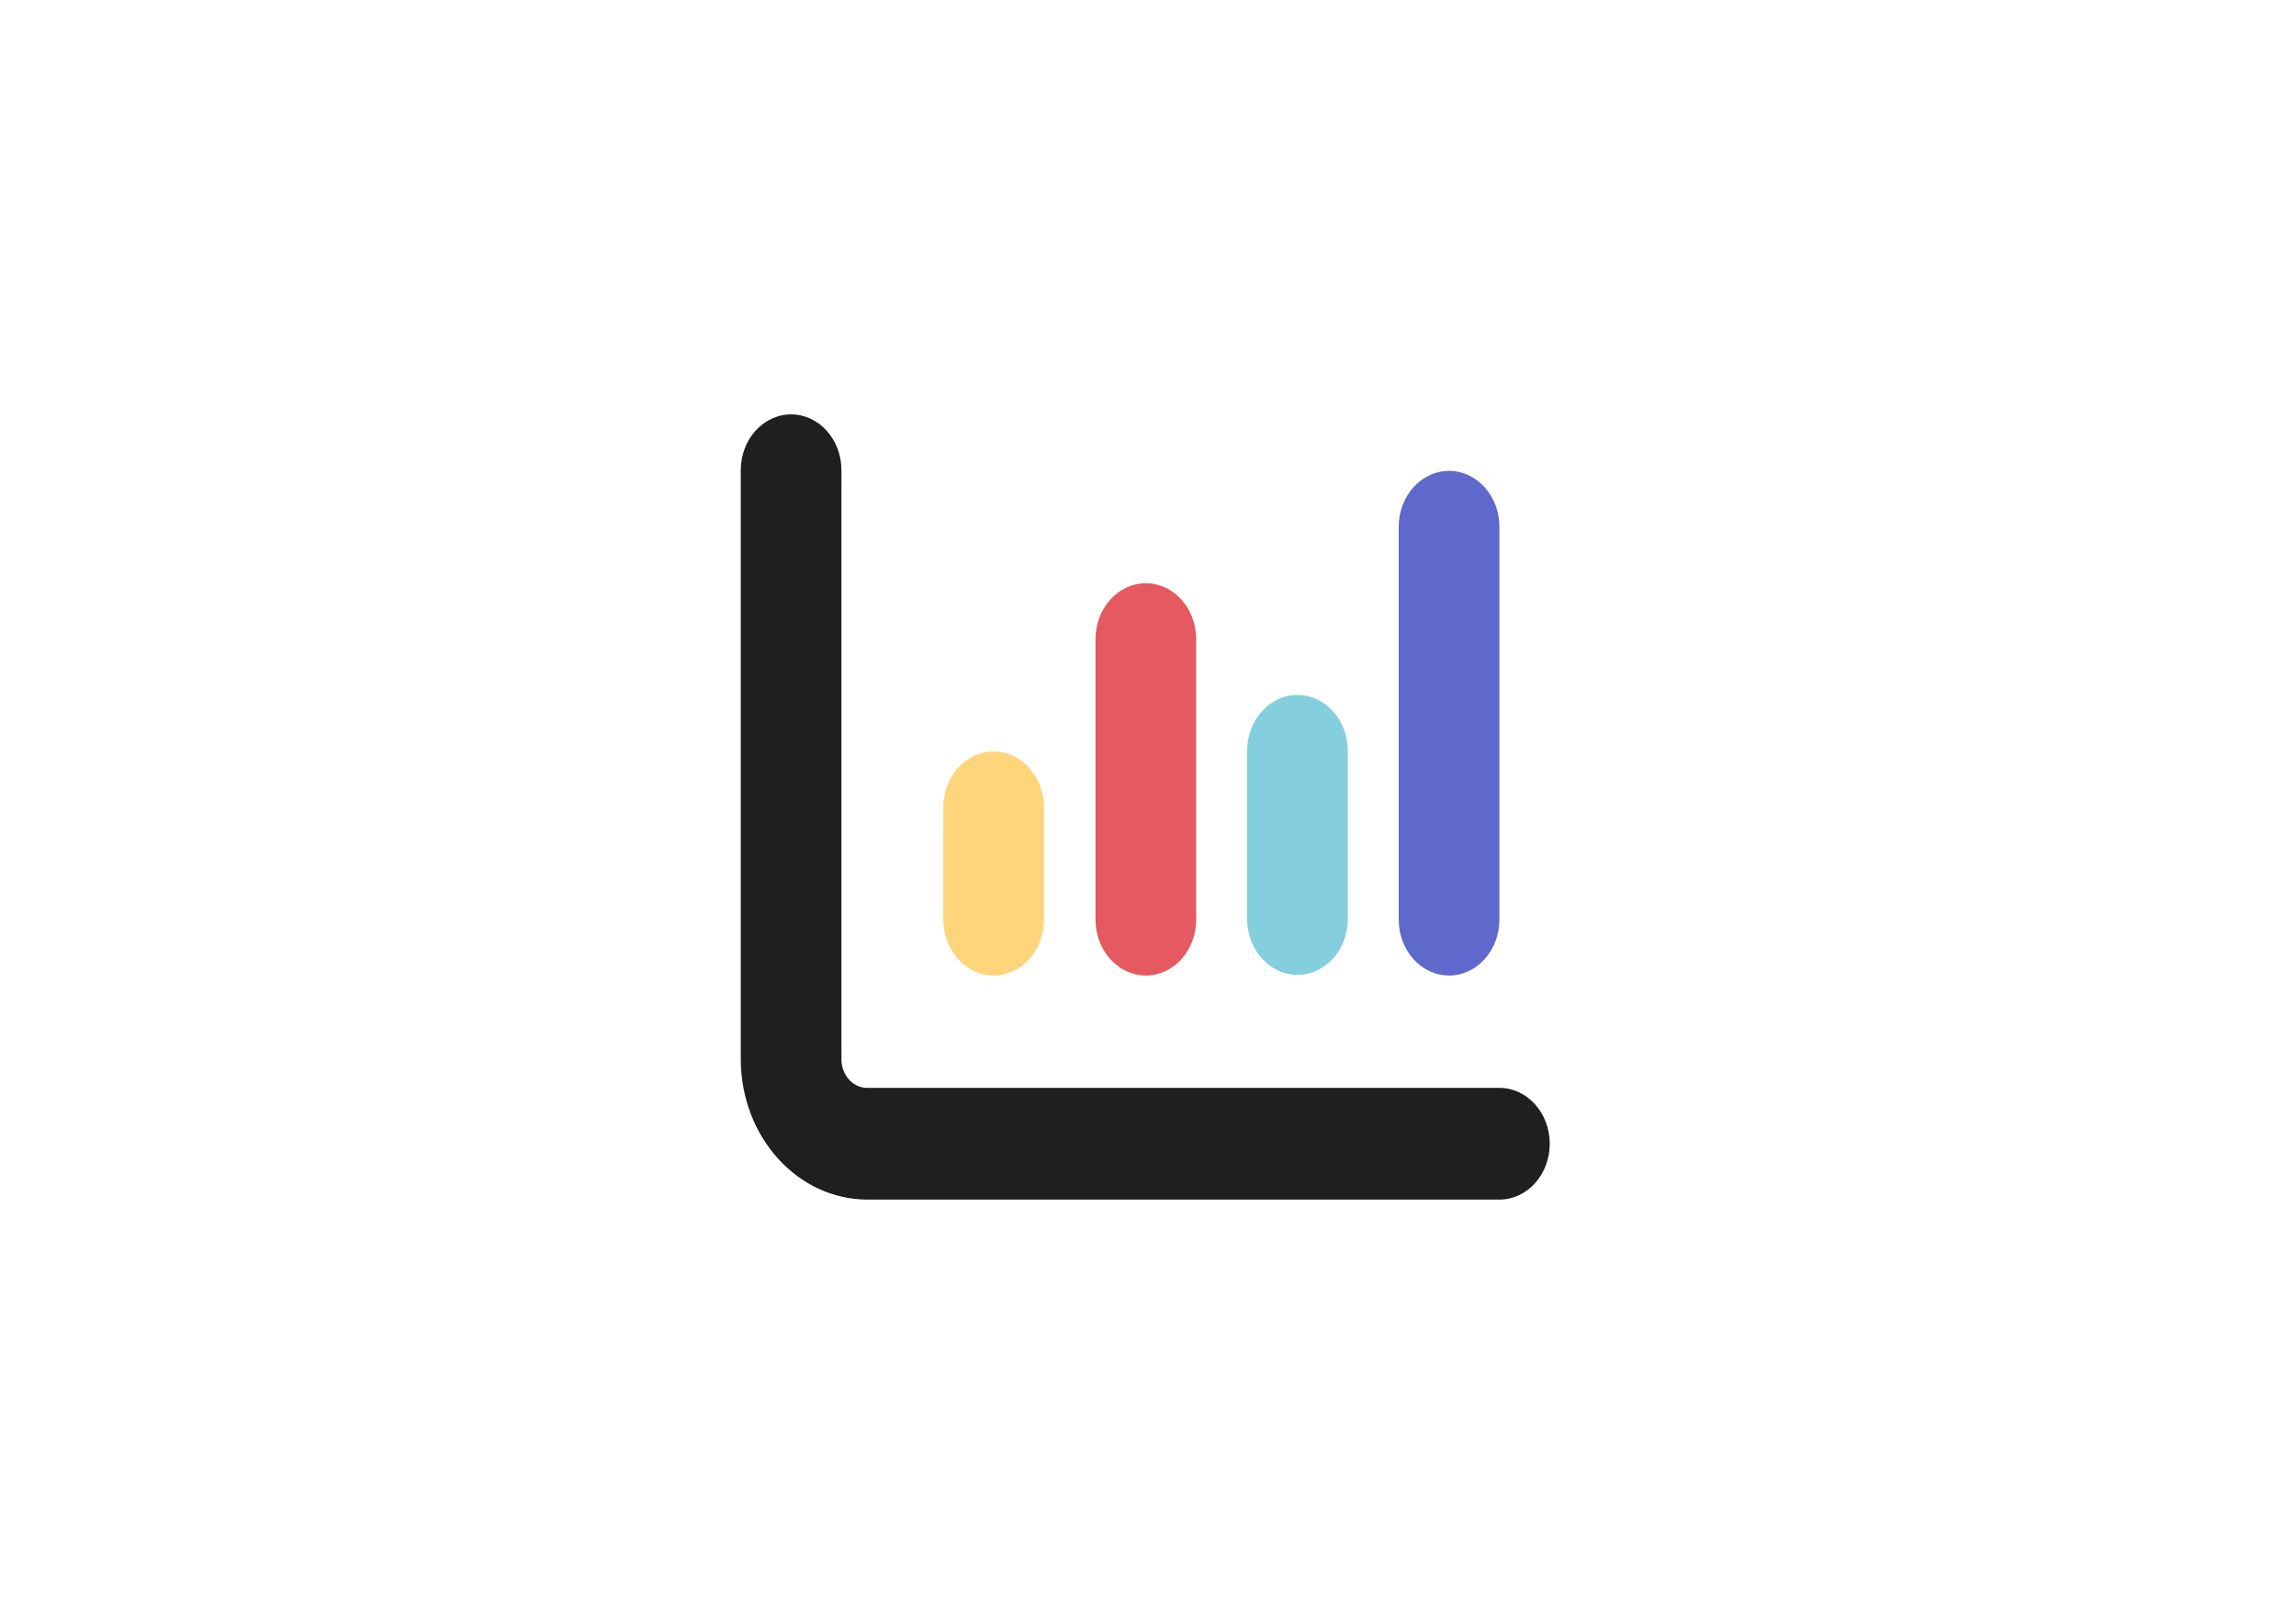 <svg width="327" height="230" viewBox="0 0 327 230" fill="none" xmlns="http://www.w3.org/2000/svg">
<rect width="327" height="230" fill="white"/>
<path d="M112.67 59C116.626 59 119.84 62.565 119.84 66.953V150.872C119.84 153.066 121.489 154.894 123.467 154.894H213.548C217.504 154.894 220.718 158.459 220.718 162.847C220.718 167.235 217.504 170.8 213.548 170.8H123.549C113.577 170.8 105.5 161.842 105.5 150.781V66.953C105.5 62.565 108.714 59 112.67 59Z" fill="#1D1F21"/>
<path d="M141.514 106.993C145.47 106.993 148.684 110.558 148.684 114.946V130.944C148.684 135.332 145.47 138.897 141.514 138.897C137.558 138.897 134.344 135.332 134.344 130.944V114.946C134.344 110.558 137.558 106.993 141.514 106.993Z" fill="#FFD57B"/>
<path d="M170.364 130.943C170.364 135.331 167.15 138.897 163.194 138.897C159.238 138.897 156.023 135.331 156.023 130.943V90.995C156.023 86.607 159.238 83.042 163.194 83.042C167.15 83.042 170.364 86.607 170.364 90.995V130.943Z" fill="#E55960"/>
<path d="M184.787 98.948C188.743 98.948 191.958 102.513 191.958 106.901V130.852C191.958 135.24 188.743 138.805 184.787 138.805C180.831 138.805 177.617 135.24 177.617 130.852V106.901C177.617 102.513 180.831 98.948 184.787 98.948Z" fill="#85CEDE"/>
<path d="M213.547 130.944C213.547 135.332 210.333 138.897 206.377 138.897C202.421 138.897 199.207 135.332 199.207 130.944V74.998C199.207 70.61 202.421 67.045 206.377 67.045C210.333 67.045 213.547 70.61 213.547 74.998V130.944Z" fill="#5E69CB"/>
</svg>
